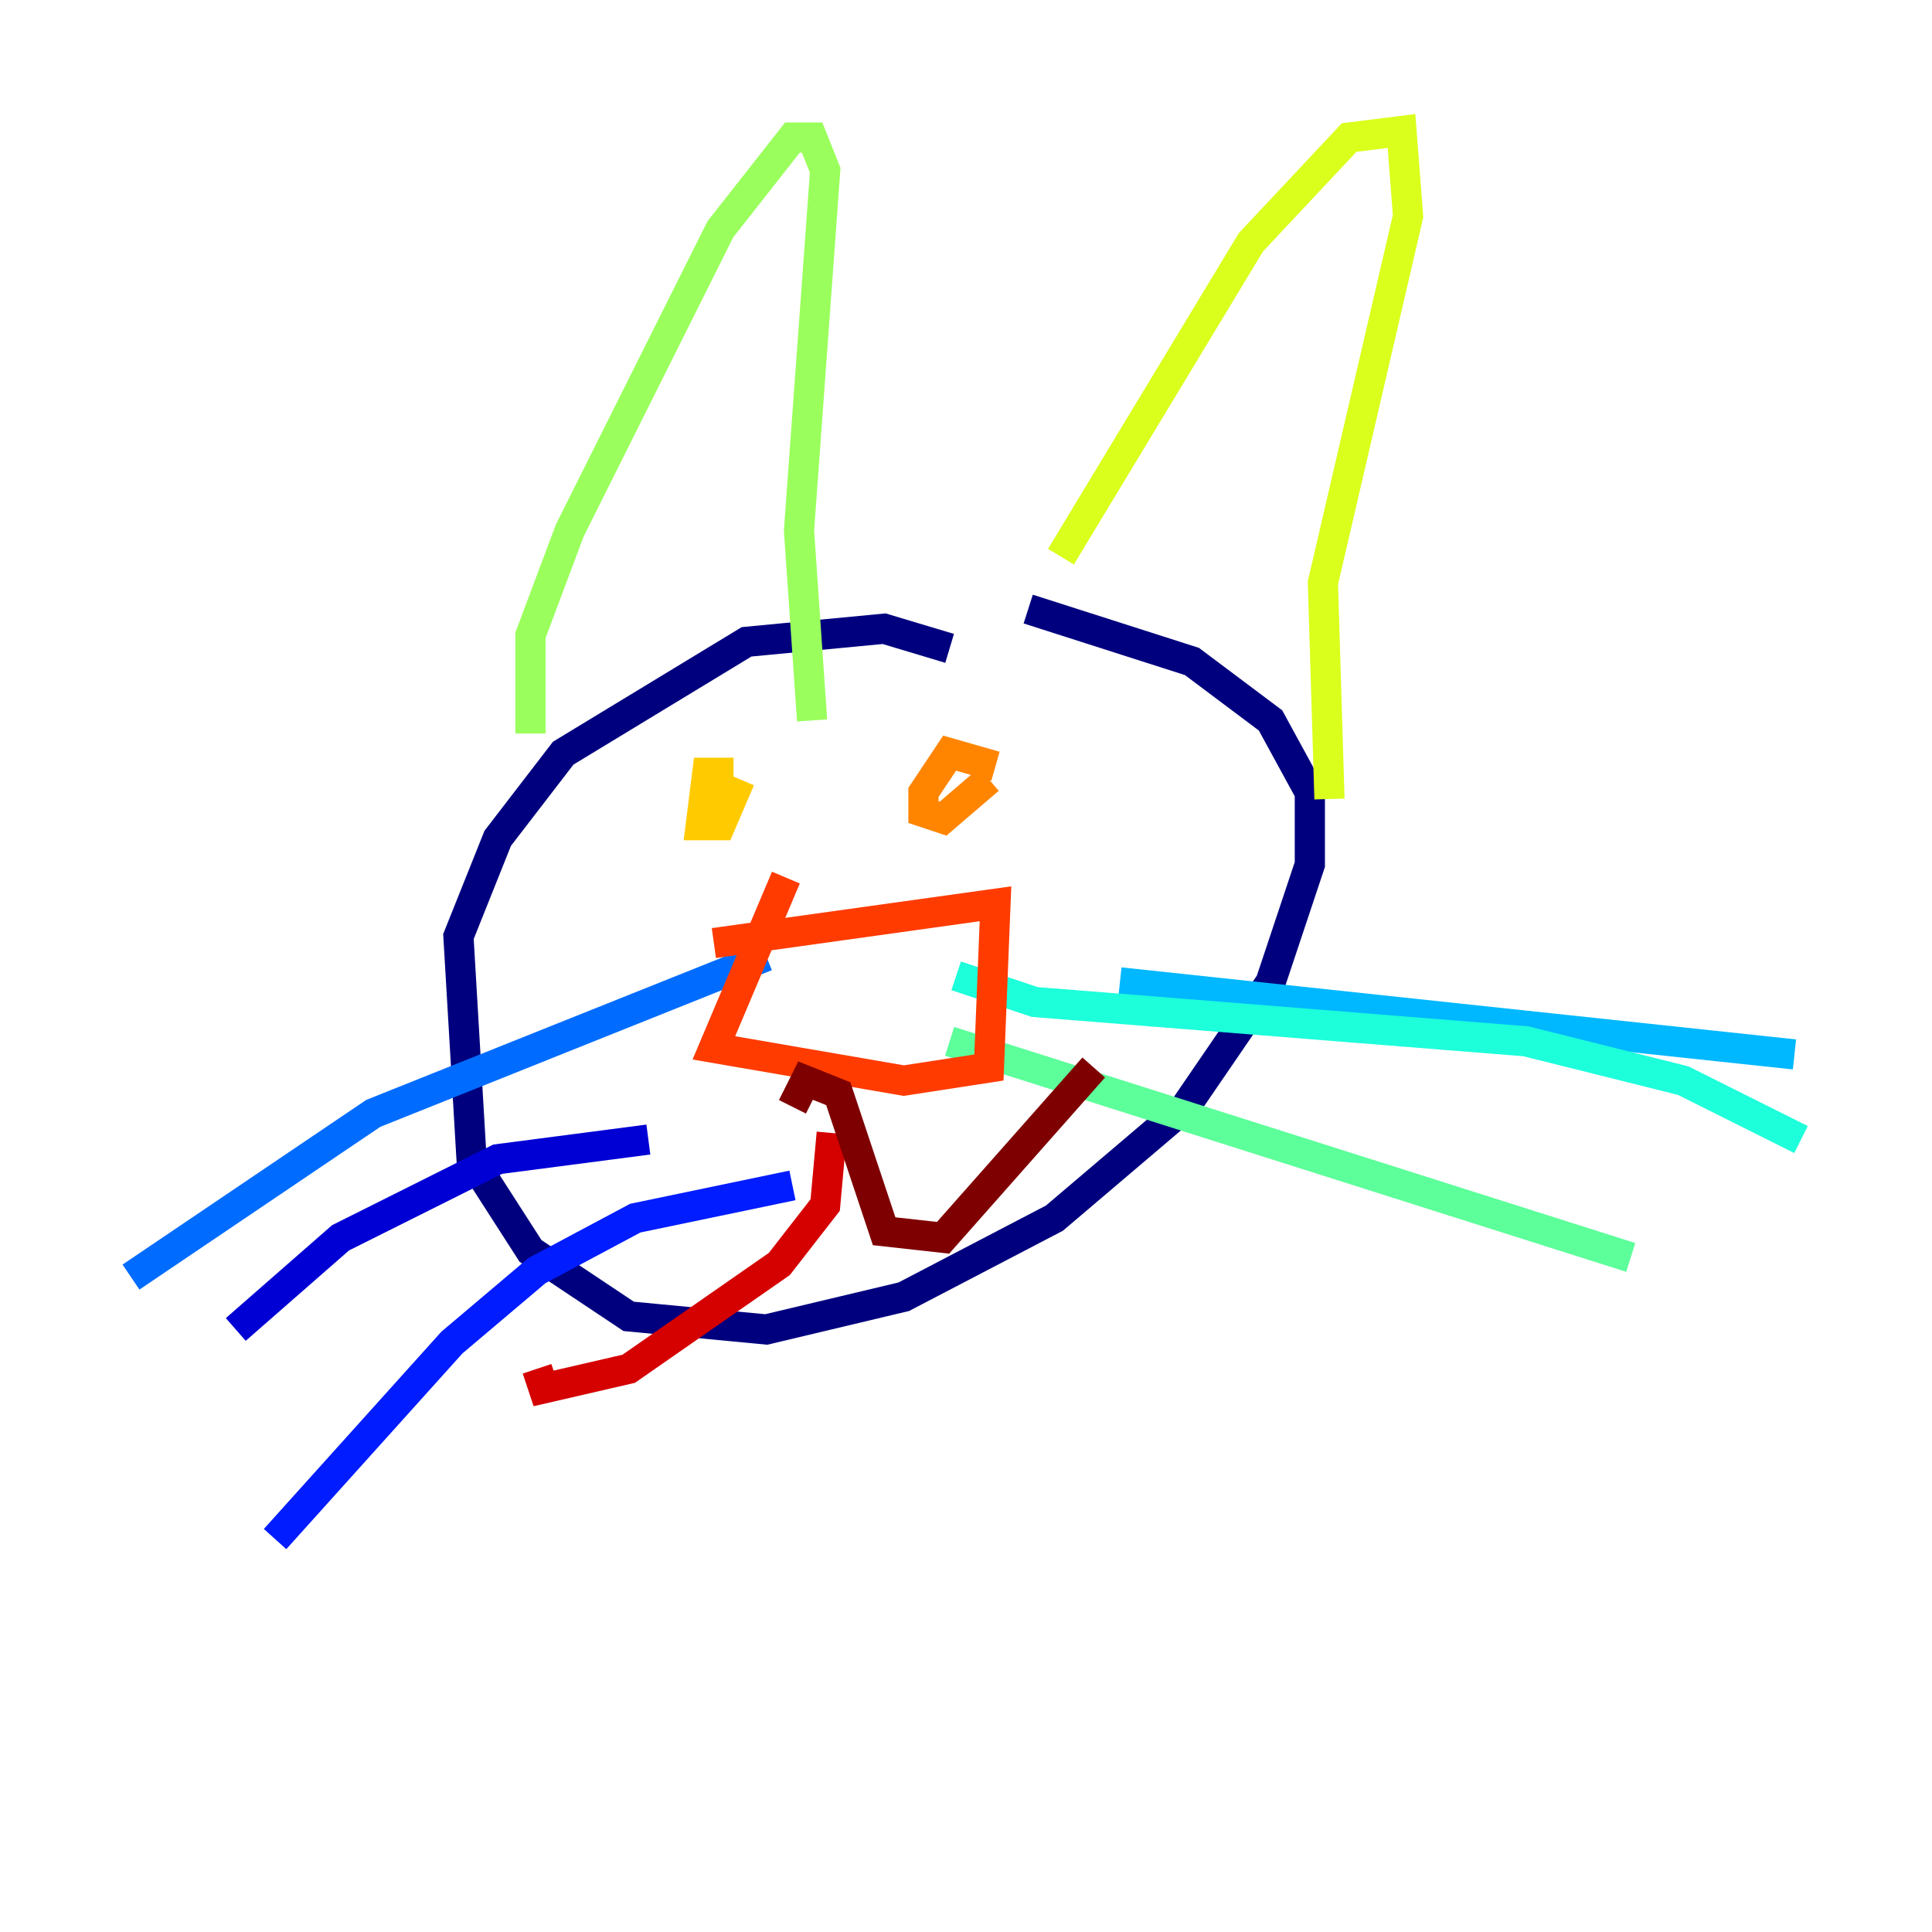 <?xml version="1.0" encoding="utf-8" ?>
<svg baseProfile="tiny" height="128" version="1.2" viewBox="0,0,128,128" width="128" xmlns="http://www.w3.org/2000/svg" xmlns:ev="http://www.w3.org/2001/xml-events" xmlns:xlink="http://www.w3.org/1999/xlink"><defs /><polyline fill="none" points="62.915,42.956 58.576,41.654 49.464,42.522 37.315,49.898 32.976,55.539 30.373,62.047 31.241,76.8 35.146,82.875 41.654,87.214 50.766,88.081 59.878,85.912 69.858,80.705 78.536,73.329 84.176,65.085 86.78,57.275 86.78,52.502 84.176,47.729 78.969,43.824 68.122,40.352" stroke="#00007f" stroke-width="2" /><polyline fill="none" points="42.956,75.498 32.976,76.8 22.563,82.007 15.62,88.081" stroke="#0000d5" stroke-width="2" /><polyline fill="none" points="52.502,78.536 42.088,80.705 35.58,84.176 29.939,88.949 18.224,101.966" stroke="#001cff" stroke-width="2" /><polyline fill="none" points="50.766,63.349 24.732,73.763 8.678,84.61" stroke="#006cff" stroke-width="2" /><polyline fill="none" points="74.197,65.085 118.888,69.858" stroke="#00b8ff" stroke-width="2" /><polyline fill="none" points="63.349,64.651 68.556,66.386 101.098,68.99 111.512,71.593 119.322,75.498" stroke="#1cffda" stroke-width="2" /><polyline fill="none" points="62.915,68.99 108.041,83.308" stroke="#5cff9a" stroke-width="2" /><polyline fill="none" points="35.146,48.597 35.146,42.088 37.749,35.146 47.729,15.186 52.502,9.112 53.803,9.112 54.671,11.281 52.936,35.146 53.803,47.729" stroke="#9aff5c" stroke-width="2" /><polyline fill="none" points="70.291,36.881 82.875,16.054 89.383,9.112 92.854,8.678 93.288,14.319 87.647,38.617 88.081,52.936" stroke="#daff1c" stroke-width="2" /><polyline fill="none" points="48.597,51.2 46.861,51.2 46.427,54.671 47.729,54.671 49.031,51.634" stroke="#ffcb00" stroke-width="2" /><polyline fill="none" points="65.953,50.766 62.915,49.898 61.18,52.502 61.18,53.803 62.481,54.237 65.519,51.634" stroke="#ff8500" stroke-width="2" /><polyline fill="none" points="47.295,62.481 65.953,59.878 65.519,70.725 59.878,71.593 47.295,69.424 52.068,58.142" stroke="#ff3b00" stroke-width="2" /><polyline fill="none" points="55.105,75.064 54.671,79.837 51.634,83.742 41.654,90.685 36.014,91.986 35.58,90.685" stroke="#d50000" stroke-width="2" /><polyline fill="none" points="52.502,73.329 53.37,71.593 55.539,72.461 58.576,81.573 62.481,82.007 72.461,70.725" stroke="#7f0000" stroke-width="2" /></svg>